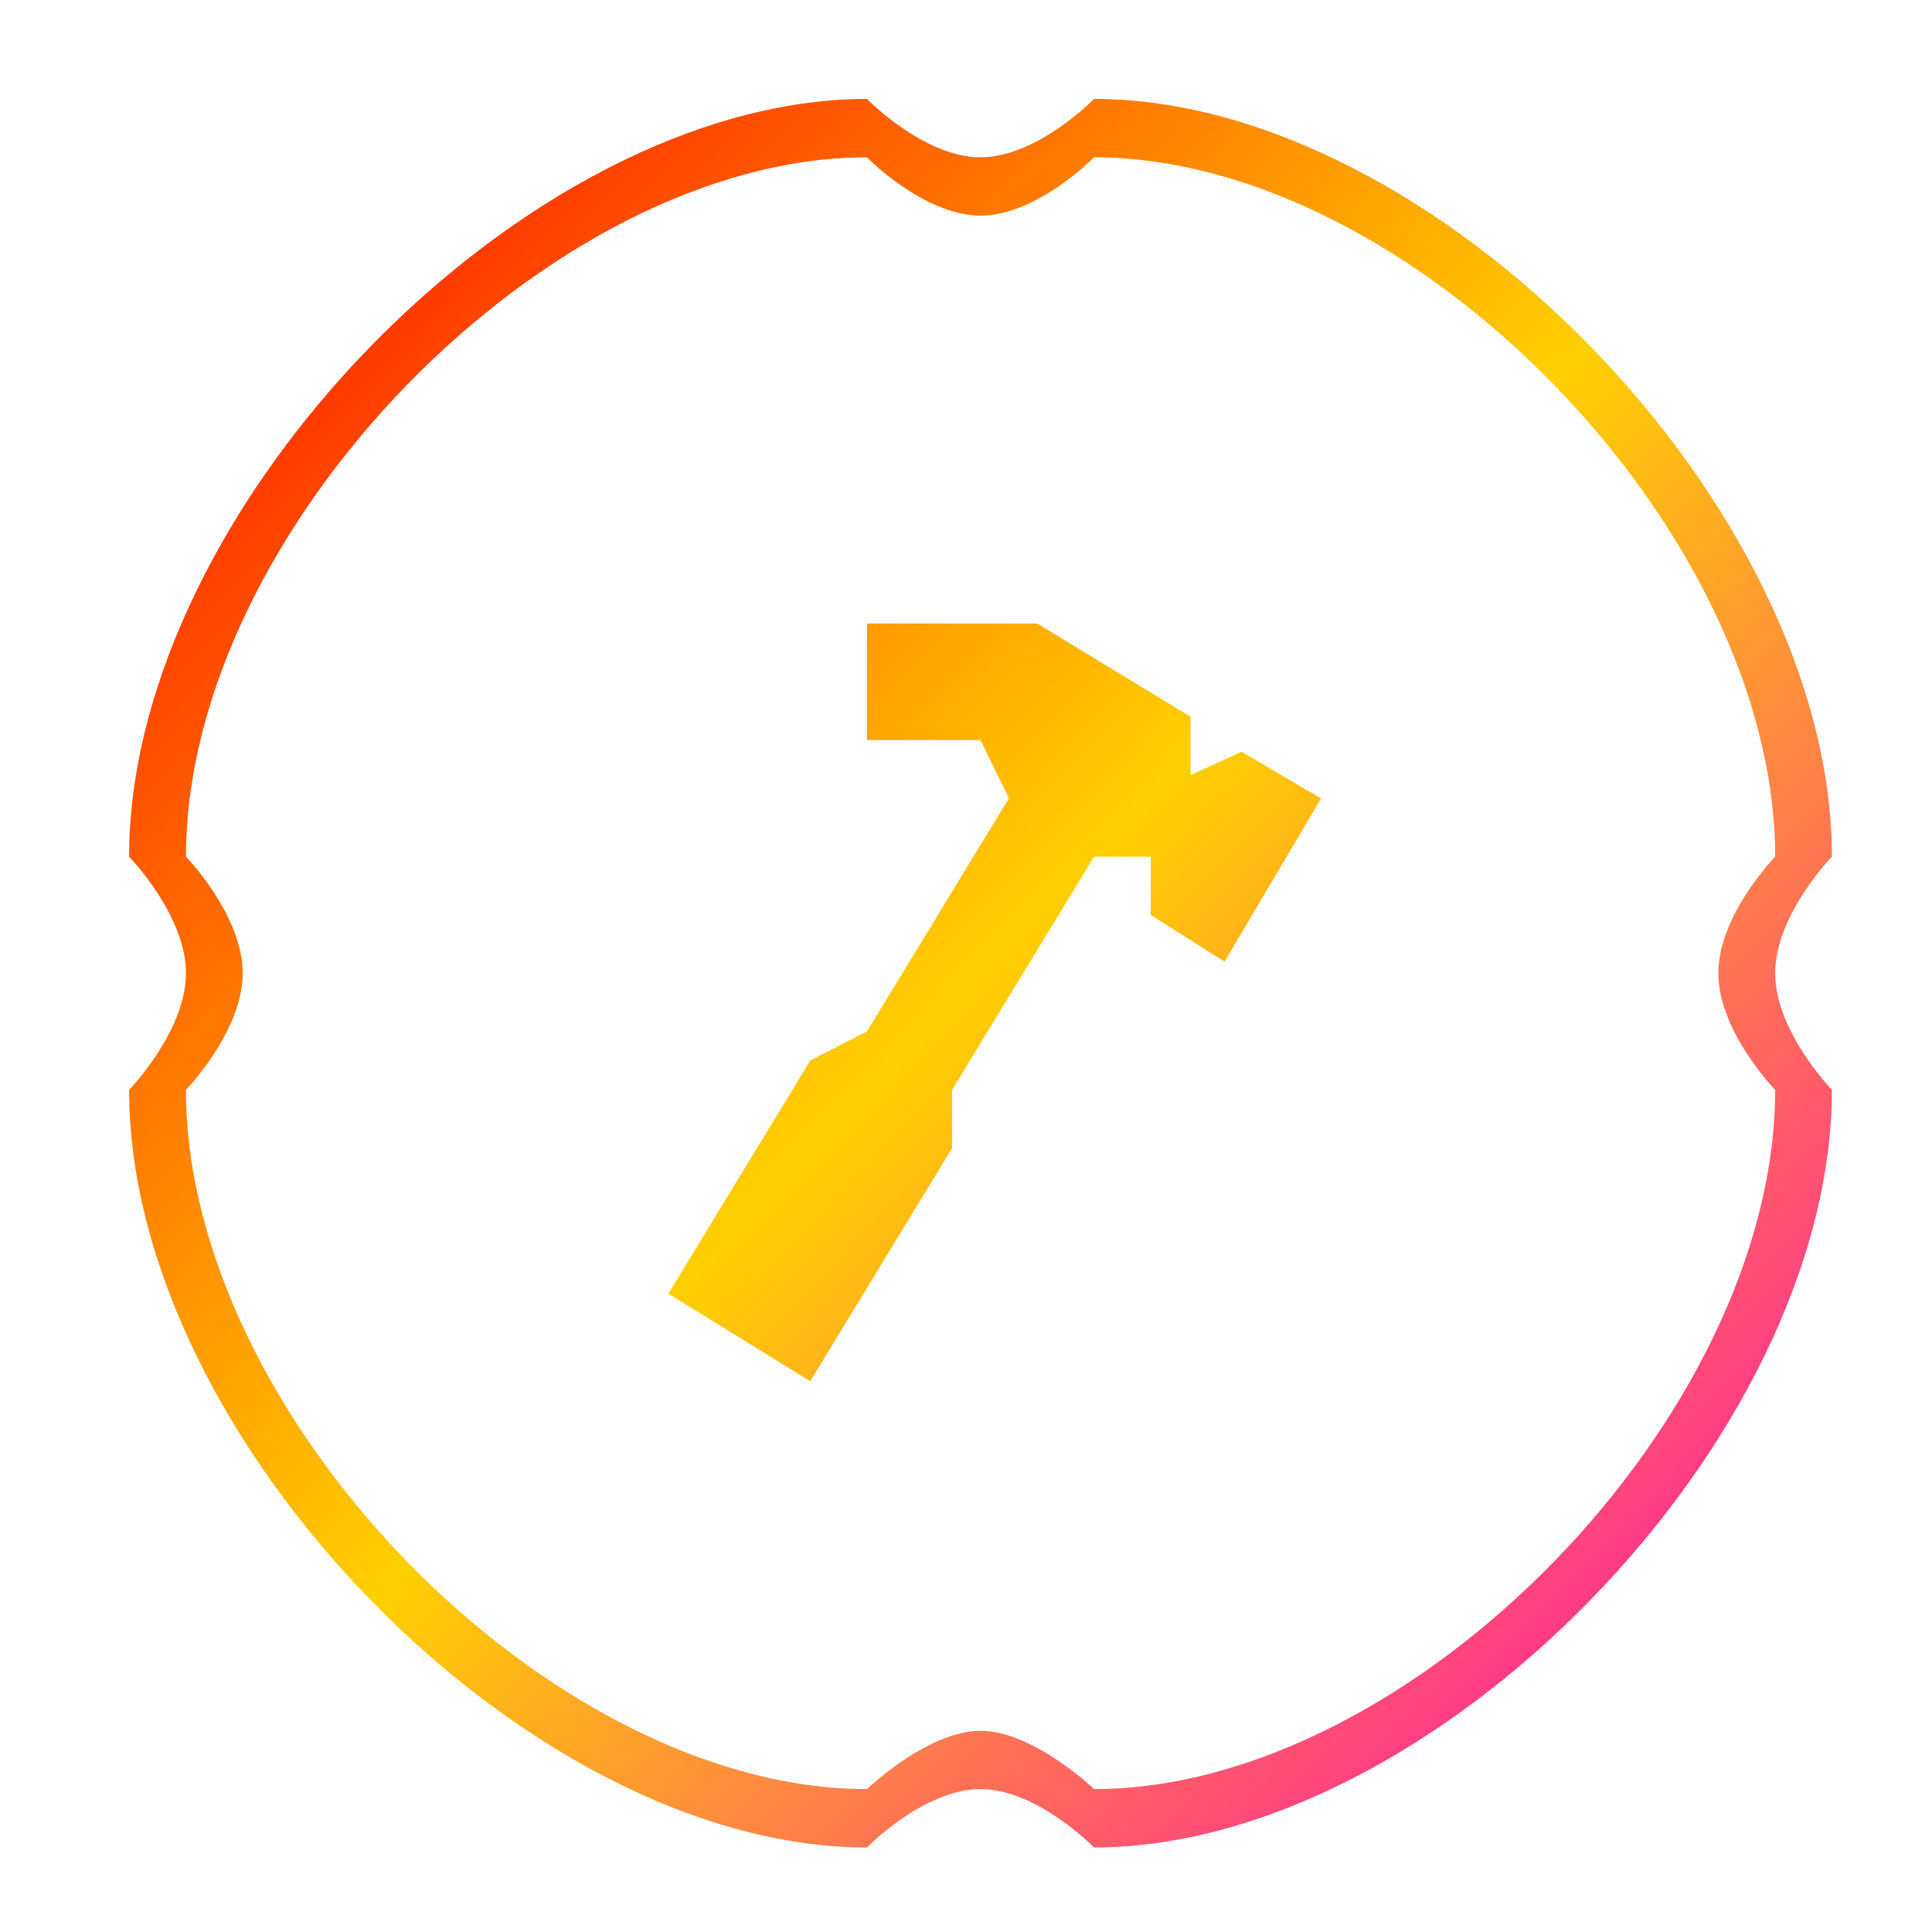 <svg xmlns="http://www.w3.org/2000/svg" xmlns:xlink="http://www.w3.org/1999/xlink" width="64" height="64" viewBox="0 0 64 64" version="1.1"><defs><linearGradient id="linear0" x1="0%" x2="100%" y1="0%" y2="100%"><stop offset="0%" style="stop-color:#ff0000; stop-opacity:1"/><stop offset="50%" style="stop-color:#ffd000; stop-opacity:1"/><stop offset="100%" style="stop-color:#ff00bb; stop-opacity:1"/></linearGradient></defs><g id="surface1"><path style=" stroke:none;fill-rule:nonzero;fill:url(#linear0);" d="M 28.719 3.277 C 17.438 3.277 4.277 16.793 4.277 28.379 C 4.277 28.379 6.16 30.309 6.16 32.238 C 6.16 34.168 4.277 36.102 4.277 36.102 C 4.277 47.684 17.438 61.199 28.719 61.199 C 28.719 61.199 30.602 59.266 32.48 59.266 C 34.359 59.266 36.242 61.199 36.242 61.199 C 47.523 61.199 60.684 47.684 60.684 36.102 C 60.684 36.102 58.805 34.168 58.805 32.238 C 58.805 30.309 60.684 28.379 60.684 28.379 C 60.684 16.793 47.523 3.277 36.242 3.277 C 36.242 3.277 34.359 5.211 32.48 5.211 C 30.602 5.211 28.719 3.277 28.719 3.277 Z M 28.719 5.211 C 28.719 5.211 30.602 7.141 32.48 7.141 C 34.359 7.141 36.242 5.211 36.242 5.211 C 46.77 5.211 58.805 17.566 58.805 28.379 C 58.805 28.379 56.922 30.309 56.922 32.238 C 56.922 34.168 58.805 36.102 58.805 36.102 C 58.805 46.91 46.77 59.266 36.242 59.266 C 36.242 59.266 34.23 57.336 32.48 57.336 C 30.73 57.336 28.719 59.266 28.719 59.266 C 18.191 59.266 6.16 46.91 6.16 36.102 C 6.16 36.102 8.039 34.168 8.039 32.238 C 8.039 30.309 6.16 28.379 6.16 28.379 C 6.16 17.566 18.191 5.211 28.719 5.211 Z M 28.719 20.656 L 28.719 24.516 L 32.48 24.516 L 33.422 26.445 L 28.719 34.168 L 26.84 35.133 L 22.141 42.855 L 26.84 45.754 L 31.539 38.031 L 31.539 36.102 L 36.242 28.379 L 38.121 28.379 L 38.121 30.309 L 40.566 31.855 L 43.762 26.449 L 41.129 24.902 L 39.438 25.676 L 39.438 23.742 L 34.359 20.656 Z M 28.719 20.656 "/></g></svg>

